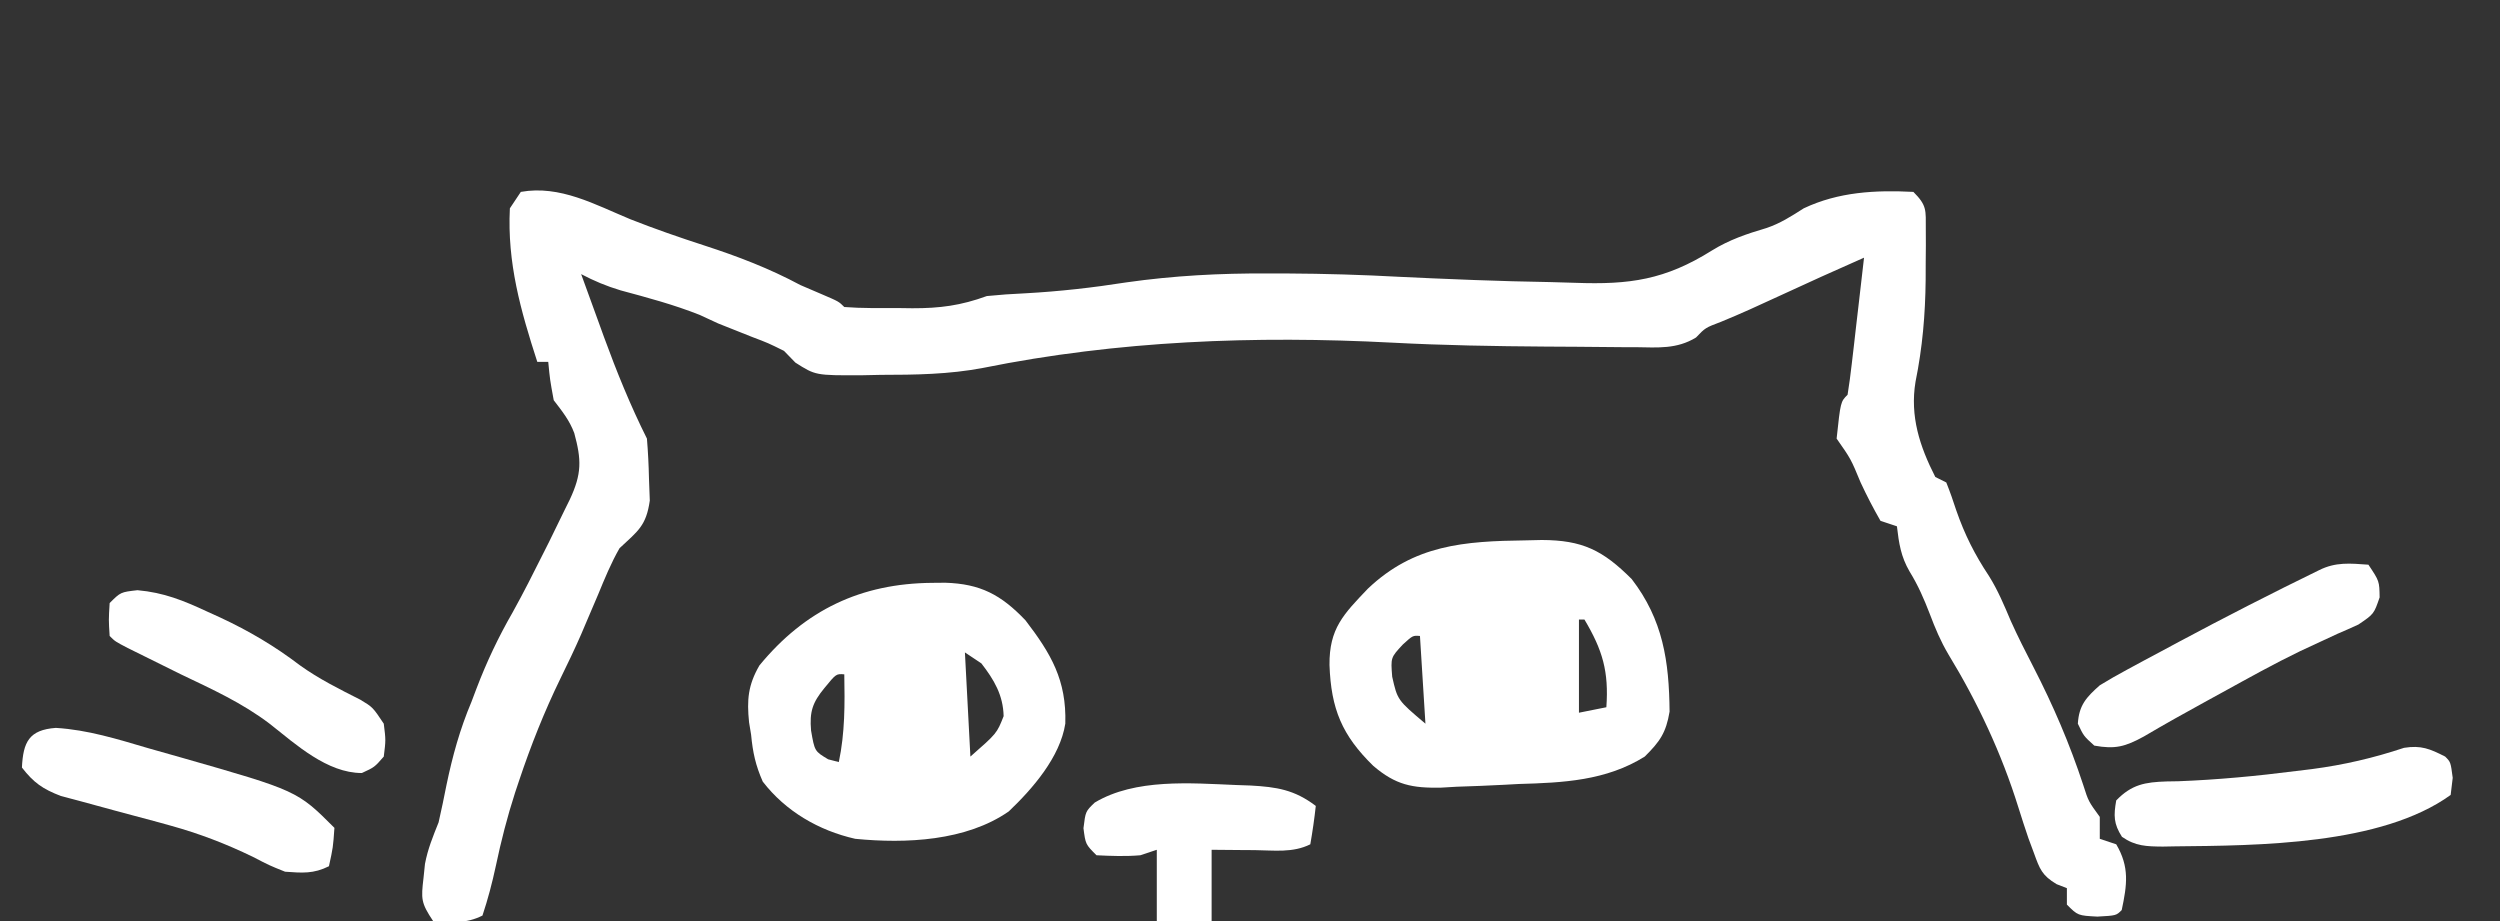 <?xml version="1.0" encoding="UTF-8"?>
<svg version="1.1" xmlns="http://www.w3.org/2000/svg" width="456" height="168">
<rect width="100%" height="100%" fill="#333333" stroke="none"/>
<path d="M0 0 C7.151 -1.271 13.513 2.312 20 5 C24.451 6.756 28.942 8.311 33.495 9.786 C39.61 11.774 45.321 13.958 51 17 C52.307 17.575 53.619 18.138 54.938 18.688 C58 20 58 20 59 21 C62.221 21.252 65.457 21.185 68.688 21.188 C70.036 21.206 70.036 21.206 71.412 21.225 C76.427 21.236 80.252 20.733 85 19 C87.327 18.763 89.663 18.601 92 18.5 C98.237 18.157 104.312 17.472 110.488 16.5 C119.104 15.273 127.548 14.838 136.25 14.875 C137.967 14.878 137.967 14.878 139.719 14.881 C146.64 14.915 153.528 15.124 160.438 15.5 C164.291 15.689 168.145 15.851 172 16 C172.991 16.039 172.991 16.039 174.002 16.079 C178.578 16.252 183.152 16.375 187.731 16.452 C189.261 16.483 190.791 16.527 192.32 16.585 C202.217 16.947 208.706 16.055 217.263 10.685 C220.459 8.717 223.571 7.675 227.141 6.613 C229.671 5.779 231.763 4.429 234 3 C240.347 -0.006 247.085 -0.352 254 0 C256.509 2.509 256.257 3.339 256.266 6.805 C256.269 7.775 256.273 8.746 256.277 9.746 C256.268 10.778 256.259 11.811 256.25 12.875 C256.247 13.921 256.244 14.967 256.24 16.045 C256.173 22.402 255.657 28.393 254.391 34.633 C253.352 40.926 255.159 46.431 258 52 C258.66 52.33 259.32 52.66 260 53 C260.669 54.663 261.261 56.357 261.812 58.062 C263.359 62.518 265.194 66.161 267.793 70.07 C269.43 72.688 270.572 75.431 271.773 78.27 C273.05 81.111 274.452 83.862 275.879 86.63 C279.513 93.695 282.504 100.647 284.992 108.207 C285.929 111.153 285.929 111.153 288 114 C288 115.32 288 116.64 288 118 C288.99 118.33 289.98 118.66 291 119 C293.448 123.161 292.976 126.384 292 131 C291 132 291 132 287.562 132.188 C284 132 284 132 282 130 C282 129.01 282 128.02 282 127 C281.381 126.76 280.762 126.52 280.125 126.273 C277.456 124.674 277.05 123.521 276 120.625 C275.665 119.723 275.33 118.82 274.984 117.891 C274.345 116.013 273.729 114.128 273.141 112.234 C270.088 102.433 265.724 93.111 260.379 84.34 C258.968 81.945 257.975 79.6 257 77 C255.918 74.198 254.888 71.818 253.312 69.25 C251.724 66.526 251.362 64.11 251 61 C250.01 60.67 249.02 60.34 248 60 C246.67 57.677 245.499 55.419 244.375 53 C242.601 48.711 242.601 48.711 240 45 C240.72 38.28 240.72 38.28 242 37 C242.298 35.152 242.539 33.294 242.754 31.434 C242.886 30.309 243.018 29.184 243.154 28.025 C243.289 26.841 243.424 25.657 243.562 24.438 C243.701 23.25 243.84 22.062 243.982 20.838 C244.325 17.892 244.664 14.946 245 12 C239.771 14.311 234.559 16.651 229.375 19.062 C225.918 20.668 222.466 22.246 218.938 23.688 C216.044 24.785 216.044 24.785 214.353 26.562 C210.855 28.7 207.39 28.389 203.414 28.328 C202.569 28.327 201.724 28.325 200.853 28.324 C198.11 28.314 195.368 28.283 192.625 28.25 C190.738 28.238 188.85 28.227 186.963 28.217 C177.614 28.151 168.276 27.994 158.938 27.5 C133.935 26.193 108.91 27.139 84.293 32.109 C78.082 33.293 71.933 33.368 65.625 33.375 C64.476 33.399 63.328 33.424 62.145 33.449 C53.75 33.479 53.75 33.479 50.078 31.137 C49.392 30.432 48.707 29.726 48 29 C45.141 27.582 45.141 27.582 42.125 26.438 C41.063 26.015 40.001 25.592 38.906 25.156 C37.947 24.775 36.988 24.393 36 24 C34.886 23.484 33.773 22.969 32.625 22.438 C27.915 20.57 23.096 19.284 18.207 17.965 C15.567 17.171 13.422 16.265 11 15 C12.078 17.981 13.163 20.959 14.25 23.938 C14.55 24.768 14.851 25.599 15.16 26.455 C17.471 32.774 19.989 38.979 23 45 C23.204 47.457 23.323 49.852 23.375 52.312 C23.424 53.629 23.473 54.945 23.523 56.301 C22.868 60.931 21.354 61.863 18 65 C16.459 67.687 15.304 70.513 14.125 73.375 C13.434 74.998 12.741 76.62 12.047 78.242 C11.705 79.048 11.362 79.853 11.01 80.683 C9.828 83.395 8.548 86.05 7.248 88.707 C4.283 94.795 1.835 100.951 -0.312 107.375 C-0.676 108.463 -0.676 108.463 -1.047 109.572 C-2.473 113.985 -3.604 118.406 -4.559 122.944 C-5.222 126.035 -6 128.999 -7 132 C-10.043 133.522 -12.654 133.239 -16 133 C-18.243 129.635 -18.193 128.963 -17.75 125.125 C-17.662 124.282 -17.575 123.439 -17.484 122.57 C-16.97 119.842 -16.03 117.574 -15 115 C-14.484 112.737 -14.007 110.465 -13.562 108.188 C-12.453 102.856 -11.109 98.003 -9 93 C-8.702 92.212 -8.404 91.425 -8.098 90.613 C-6.234 85.725 -4.097 81.218 -1.492 76.688 C0.482 73.133 2.306 69.511 4.125 65.875 C4.462 65.206 4.799 64.537 5.146 63.847 C6.114 61.906 7.061 59.956 8 58 C8.307 57.378 8.615 56.756 8.931 56.115 C11.144 51.392 11.068 48.865 9.746 43.996 C8.865 41.64 7.523 39.987 6 38 C5.312 34.25 5.312 34.25 5 31 C4.34 31 3.68 31 3 31 C-0.045 21.582 -2.498 12.958 -2 3 C-1.34 2.01 -0.68 1.02 0 0 Z " fill="#ffffff" transform="translate(95,35)"/>
<path d="M0 0 C0.955 -0.022 1.91 -0.044 2.894 -0.067 C10.293 -0.044 14.021 1.771 19.312 7.062 C25.025 14.494 26.136 22.038 26.219 31.238 C25.577 35.1 24.452 36.702 21.688 39.438 C14.649 43.844 6.765 44.215 -1.312 44.438 C-2.601 44.508 -2.601 44.508 -3.915 44.58 C-6.818 44.738 -9.719 44.842 -12.625 44.938 C-13.556 44.993 -14.487 45.048 -15.446 45.104 C-20.74 45.205 -23.736 44.624 -27.824 41.133 C-33.536 35.55 -35.524 30.751 -35.812 22.75 C-35.877 16.067 -33.257 13.479 -28.812 8.812 C-20.37 0.792 -11.274 0.144 0 0 Z M9.688 14.438 C9.688 20.047 9.688 25.657 9.688 31.438 C11.338 31.108 12.988 30.777 14.688 30.438 C15.152 23.934 14.013 20.02 10.688 14.438 C10.357 14.438 10.027 14.438 9.688 14.438 Z M-22.438 19 C-24.653 21.379 -24.653 21.379 -24.375 24.875 C-23.414 29.129 -23.414 29.129 -18.312 33.438 C-18.642 28.157 -18.973 22.878 -19.312 17.438 C-20.618 17.339 -20.618 17.339 -22.438 19 Z " fill="#ffffff" transform="translate(278.312,98.562)"/>
<path d="M0 0 C0.801 -0.007 1.602 -0.015 2.427 -0.022 C8.808 0.178 12.583 2.151 17.047 6.836 C21.702 12.921 24.554 17.737 24.312 25.68 C23.365 31.769 18.366 37.537 14 41.688 C6.229 47.098 -4.772 47.599 -14 46.688 C-20.647 45.189 -26.708 41.667 -30.875 36.25 C-32.182 33.274 -32.694 30.935 -33 27.688 C-33.122 26.944 -33.245 26.2 -33.371 25.434 C-33.786 21.352 -33.563 18.661 -31.484 15.066 C-23.13 4.902 -12.925 0.112 0 0 Z M6 12.688 C6.33 18.957 6.66 25.227 7 31.688 C11.825 27.457 11.825 27.457 13.062 24.312 C12.971 20.475 11.331 17.691 9 14.688 C8.01 14.027 7.02 13.367 6 12.688 Z M-19.625 19.188 C-21.806 21.843 -22.357 23.507 -22.062 26.938 C-21.409 30.714 -21.409 30.714 -18.938 32.188 C-18.298 32.352 -17.659 32.517 -17 32.688 C-15.871 27.327 -15.903 22.134 -16 16.688 C-17.483 16.573 -17.483 16.573 -19.625 19.188 Z " fill="#ffffff" transform="translate(170,106.312)"/>
<path d="M0 0 C1 1 1 1 1.375 3.875 C1.189 5.422 1.189 5.422 1 7 C-11.69 16.16 -34.182 16.221 -49.25 16.375 C-49.994 16.389 -50.738 16.403 -51.504 16.417 C-54.457 16.391 -56.495 16.352 -58.957 14.633 C-60.481 12.247 -60.484 10.767 -60 8 C-57.182 5.084 -54.752 4.658 -50.772 4.534 C-50.084 4.523 -49.396 4.511 -48.688 4.5 C-41.446 4.223 -34.312 3.547 -27.125 2.625 C-26.187 2.511 -25.25 2.397 -24.284 2.279 C-18.464 1.514 -13.077 0.258 -7.503 -1.596 C-4.391 -2.098 -2.776 -1.413 0 0 Z " fill="#ffffff" transform="translate(446,138)"/>
<path d="M0 0 C2 3 2 3 2.043 5.961 C1 9 1 9 -1.824 10.914 C-3.103 11.505 -4.391 12.074 -5.688 12.625 C-7.14 13.295 -8.591 13.97 -10.039 14.648 C-10.83 15.015 -11.62 15.383 -12.435 15.761 C-17.237 18.081 -21.891 20.678 -26.562 23.25 C-27.49 23.757 -28.417 24.265 -29.372 24.788 C-33.261 26.921 -37.13 29.071 -40.949 31.328 C-44.352 33.193 -46.186 33.694 -50 33 C-51.938 31.25 -51.938 31.25 -53 29 C-52.796 25.628 -51.458 24.179 -49 22 C-47.37 20.998 -45.705 20.052 -44.02 19.145 C-42.531 18.34 -42.531 18.34 -41.012 17.519 C-39.956 16.956 -38.9 16.393 -37.812 15.812 C-36.739 15.235 -35.665 14.658 -34.558 14.063 C-26.117 9.547 -17.604 5.196 -9 1 C-5.957 -0.522 -3.346 -0.239 0 0 Z " fill="#ffffff" transform="translate(432,103)"/>
<path d="M0 0 C5.839 0.356 11.234 2.053 16.814 3.693 C18.839 4.285 20.87 4.853 22.903 5.418 C44.039 11.461 44.039 11.461 50.811 18.233 C50.561 21.795 50.561 21.795 49.811 25.233 C46.991 26.643 44.947 26.457 41.811 26.233 C38.946 25.083 38.946 25.083 35.94 23.522 C30.991 21.127 26.195 19.287 20.901 17.819 C20.233 17.633 19.565 17.448 18.877 17.257 C16.136 16.508 13.39 15.778 10.643 15.05 C8.601 14.505 6.563 13.944 4.526 13.381 C3.331 13.063 2.136 12.745 0.904 12.418 C-2.386 11.157 -4.042 10.005 -6.189 7.233 C-5.967 2.565 -4.888 0.357 0 0 Z " fill="#ffffff" transform="translate(10.189,132.767)"/>
<path d="M0 0 C4.812 0.426 8.396 1.887 12.738 3.91 C13.534 4.272 14.33 4.634 15.151 5.007 C20.361 7.441 25.026 10.192 29.609 13.684 C33.088 16.183 36.859 18.058 40.676 19.988 C42.926 21.348 42.926 21.348 44.926 24.348 C45.301 27.348 45.301 27.348 44.926 30.348 C43.238 32.285 43.238 32.285 40.926 33.348 C34.611 33.348 28.907 28.148 24.176 24.41 C19.169 20.586 13.59 18.051 7.926 15.348 C5.694 14.248 3.465 13.144 1.238 12.035 C0.244 11.544 -0.749 11.053 -1.773 10.547 C-4.074 9.348 -4.074 9.348 -5.074 8.348 C-5.262 5.41 -5.262 5.41 -5.074 2.348 C-3.074 0.348 -3.074 0.348 0 0 Z " fill="#ffffff" transform="translate(25.074,107.652)"/>
<path d="M0 0 C1.291 0.045 1.291 0.045 2.607 0.091 C7.348 0.357 10.596 0.844 14.5 3.812 C14.244 6.156 13.907 8.491 13.5 10.812 C10.312 12.407 6.871 11.914 3.375 11.875 C2.621 11.87 1.867 11.866 1.09 11.861 C-0.773 11.85 -2.637 11.832 -4.5 11.812 C-4.5 16.102 -4.5 20.392 -4.5 24.812 C-7.8 24.812 -11.1 24.812 -14.5 24.812 C-14.5 20.523 -14.5 16.233 -14.5 11.812 C-15.49 12.143 -16.48 12.473 -17.5 12.812 C-20.223 13.044 -22.75 12.943 -25.5 12.812 C-27.5 10.812 -27.5 10.812 -27.875 7.875 C-27.5 4.812 -27.5 4.812 -25.82 3.199 C-18.417 -1.225 -8.33 -0.342 0 0 Z " fill="#ffffff" transform="translate(225.5,143.188)"/>
</svg>
